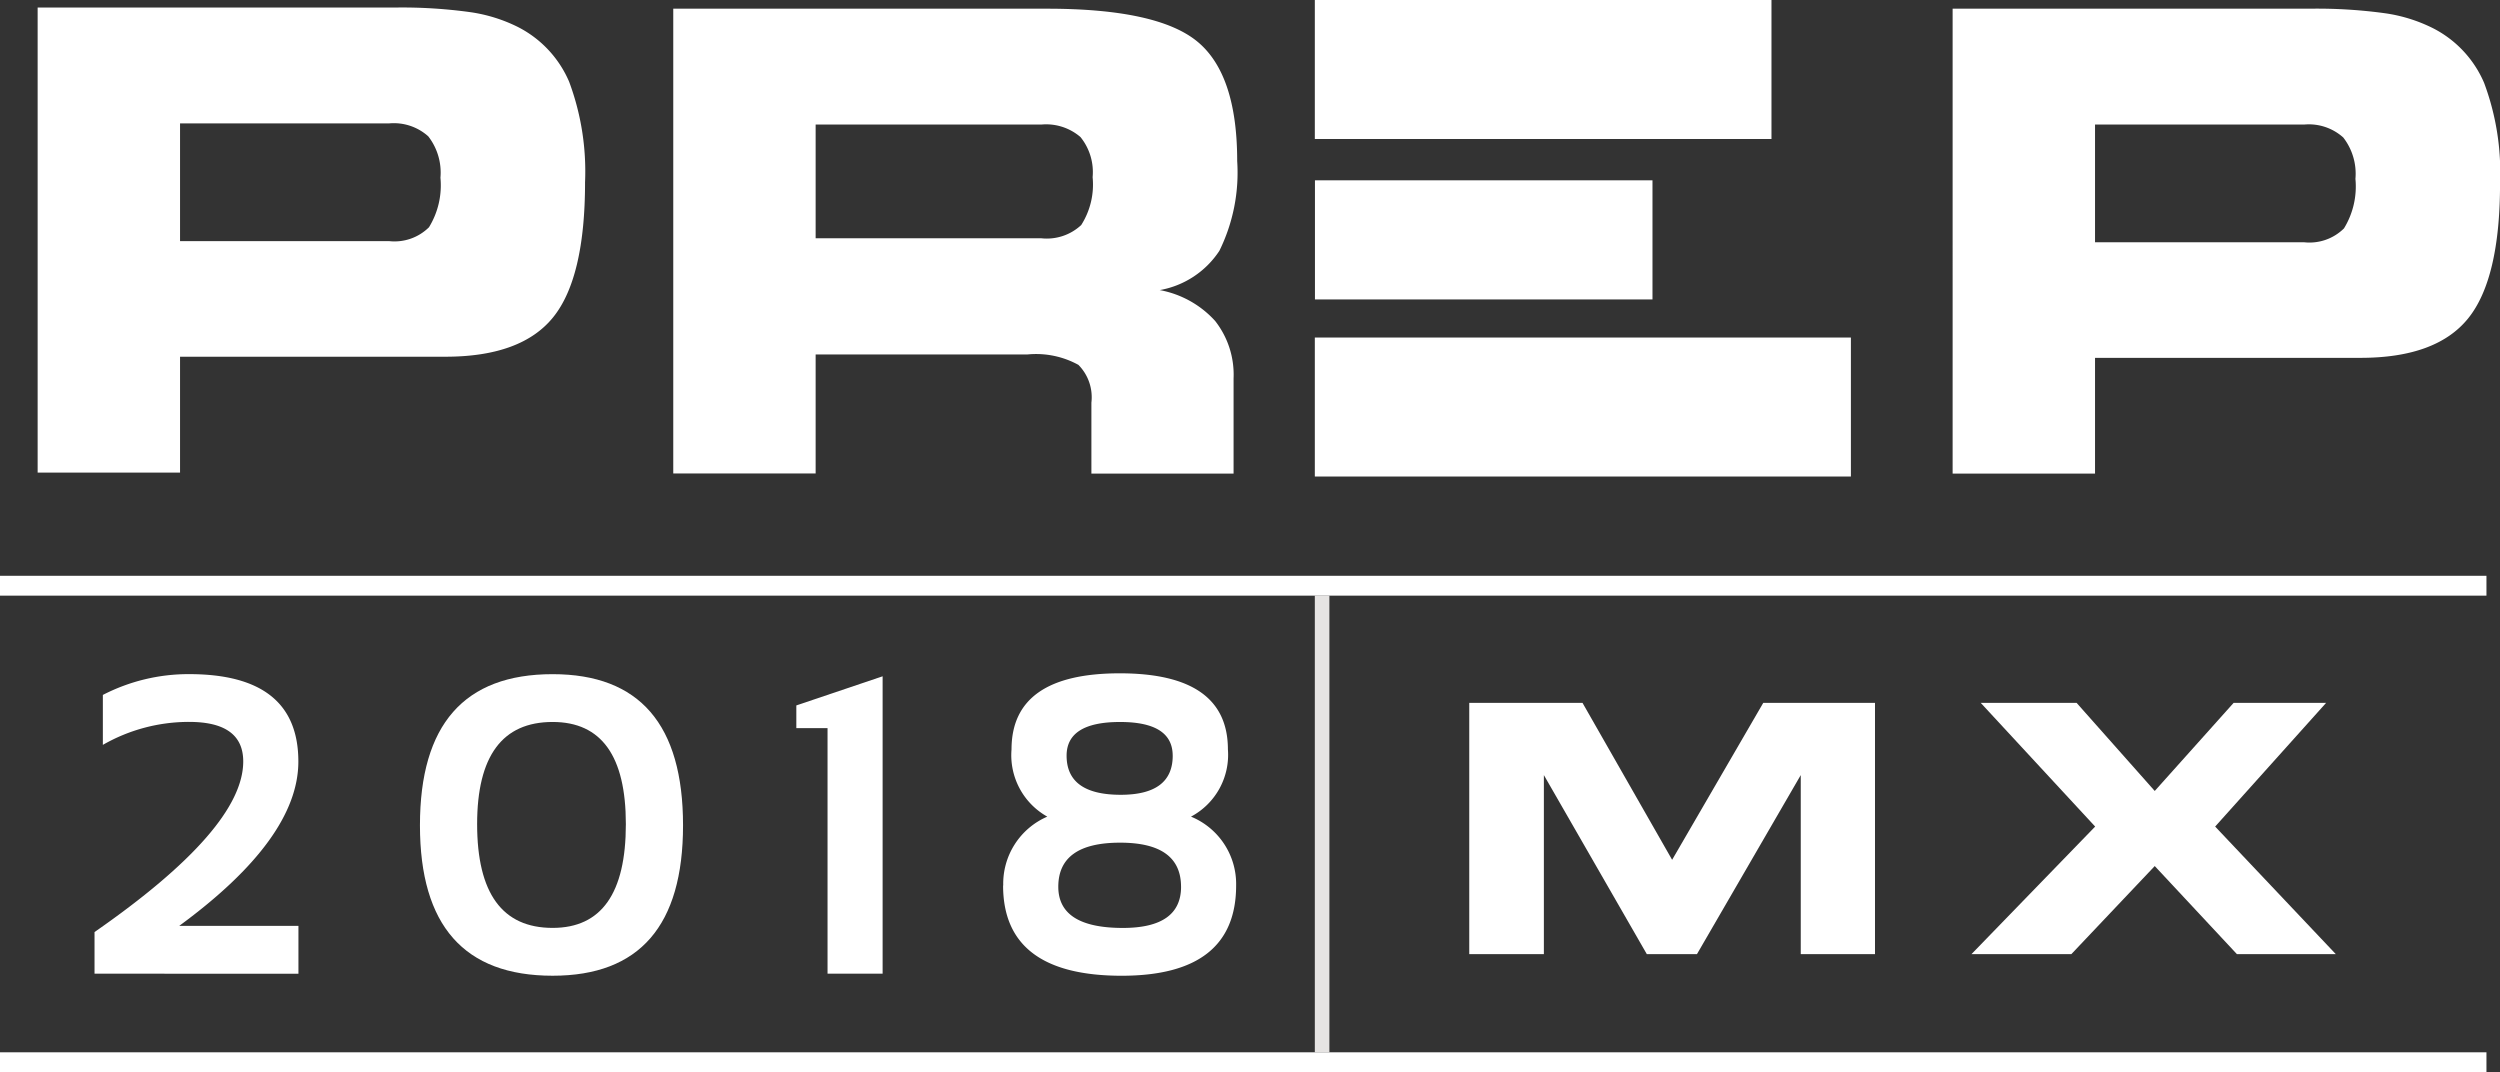 <svg xmlns="http://www.w3.org/2000/svg" xmlns:xlink="http://www.w3.org/1999/xlink" viewBox="202.849 1186.333 120.151 51.528"><rect x="202.849" y="1186.333" width="120.151" height="51.528" fill="#333333" stroke="none"/><defs><style>.a{fill:none;}.b{fill:#e6e4e3;}.c{clip-path:url(#a);}.d{fill:#fff;}</style><clipPath id="a"><path class="a" d="M0-54H120.151V-2.472H0Z" transform="translate(0 54)"/></clipPath></defs><g transform="translate(-4 1176)"><path class="b" d="M66.222-2.053h.7V-24h-.7Z" transform="translate(203.818 62.96)"/><g class="c" transform="translate(206.849 10.333)"><g transform="translate(1.809 0.363)"><path class="d" d="M-.811-.267H-10.865V5.392H-.811A2.355,2.355,0,0,0,1.1,4.724,3.849,3.849,0,0,0,1.65,2.345,2.837,2.837,0,0,0,1.065.356,2.478,2.478,0,0,0-.811-.267m.24-5.567a23.917,23.917,0,0,1,3.638.219,7.493,7.493,0,0,1,2.3.712A5.285,5.285,0,0,1,7.834-2.271,12.328,12.328,0,0,1,8.6,2.555q0,4.593-1.53,6.492t-5.178,1.9H-10.865v5.569h-6.844V-5.834Z" transform="translate(17.709 5.834)"/></g><g transform="translate(32.358 0.417)"><path class="d" d="M-.849-.267H-11.7V5.2H-.849a2.422,2.422,0,0,0,1.913-.637,3.62,3.62,0,0,0,.548-2.3A2.672,2.672,0,0,0,1.027.334a2.528,2.528,0,0,0-1.876-.6m.256-5.568q5.312,0,7.233,1.576T8.56,1.49A8.5,8.5,0,0,1,7.705,5.8a4.333,4.333,0,0,1-2.867,1.89A4.755,4.755,0,0,1,7.5,9.173a4.18,4.18,0,0,1,.886,2.761v4.577H1.553V13.1a2.212,2.212,0,0,0-.624-1.816,4.224,4.224,0,0,0-2.453-.5H-11.7v5.718h-6.843V-5.835Z" transform="translate(18.542 5.835)"/></g><g transform="translate(93.844 0.418)"><path class="d" d="M-.811-.267H-10.865V5.391H-.811A2.358,2.358,0,0,0,1.1,4.723,3.849,3.849,0,0,0,1.65,2.344,2.838,2.838,0,0,0,1.065.355,2.474,2.474,0,0,0-.811-.267m.24-5.568a24.062,24.062,0,0,1,3.638.218,7.492,7.492,0,0,1,2.3.714A5.277,5.277,0,0,1,7.834-2.271,12.316,12.316,0,0,1,8.6,2.555q0,4.59-1.53,6.49t-5.178,1.9H-10.865V16.51h-6.844V-5.835Z" transform="translate(17.709 5.835)"/></g><g transform="translate(4.543 32.401)"><path class="d" d="M0-.69v-2q7.147-4.967,7.147-8.2,0-1.9-2.6-1.9A8.311,8.311,0,0,0,.4-11.686v-2.4a8.964,8.964,0,0,1,4.149-1q5.247,0,5.247,4.2,0,3.7-5.727,7.9H9.8v2.3Z" transform="translate(0 15.084)"/></g><g transform="translate(20.183 32.401)"><path class="d" d="M-.306-.585q3.52,0,3.519-4.988,0-4.908-3.519-4.909-3.628,0-3.629,4.909,0,4.988,3.629,4.988M-6.683-5.513q0-7.267,6.377-7.266,6.268,0,6.267,7.266,0,7.227-6.267,7.227-6.377,0-6.377-7.227" transform="translate(6.683 12.779)"/></g><g transform="translate(38.273 32.501)"><path class="d" d="M-.072-.686v-11.8h-1.5v-1.091l4.147-1.4V-.686Z" transform="translate(1.571 14.979)"/></g><g transform="translate(48.214 32.36)"><path class="d" d="M-.391-.19q0-1.619-2.529-1.619-2.569,0-2.57,1.619,0,1.879,2.6,1.88,2.5,0,2.5-1.88m.4,6.3q0-2.12-2.929-2.119-2.97,0-2.97,2.119,0,1.978,3.1,1.979,2.8,0,2.8-1.979m-8.546-.06A3.509,3.509,0,0,1-6.418,2.74,3.384,3.384,0,0,1-8.137-.489q0-3.657,5.2-3.659t5.2,3.659A3.365,3.365,0,0,1,.489,2.74,3.5,3.5,0,0,1,2.658,6.048q0,4.338-5.5,4.339-5.7,0-5.7-4.339" transform="translate(8.537 4.148)"/></g><g transform="translate(70.613 33.78)"><path class="d" d="M-.172-.579H-3.758V-12.656H1.685L5.992-5.113l4.38-7.543h5.37V-.579H12.174V-9.185L7.185-.579H4.776L-.172-9.185Z" transform="translate(3.758 12.656)"/></g><g transform="translate(94.749 33.78)"><path class="d" d="M0-.579,5.945-6.711l-5.5-5.945H5.053L8.809-8.422,12.6-12.656h4.445L11.712-6.711l5.8,6.132H12.759L8.809-4.813,4.8-.579Z" transform="translate(0 12.656)"/></g><path class="d" d="M119.5-24.046H0V-25H119.5Z" transform="translate(0 52.673)"/><path class="d" d="M119.5-.046H0V-1H119.5Z" transform="translate(0 51.574)"/><path class="d" d="M88.169-47.32H66.222V-54H88.169Z" transform="translate(-3.031 54)"/><path class="d" d="M82.45-39.193H66.228v-5.725H82.45Z" transform="translate(-3.031 53.584)"/><path class="d" d="M91.986-30.32H66.222V-37H91.986Z" transform="translate(-3.031 53.222)"/></g></g></svg>